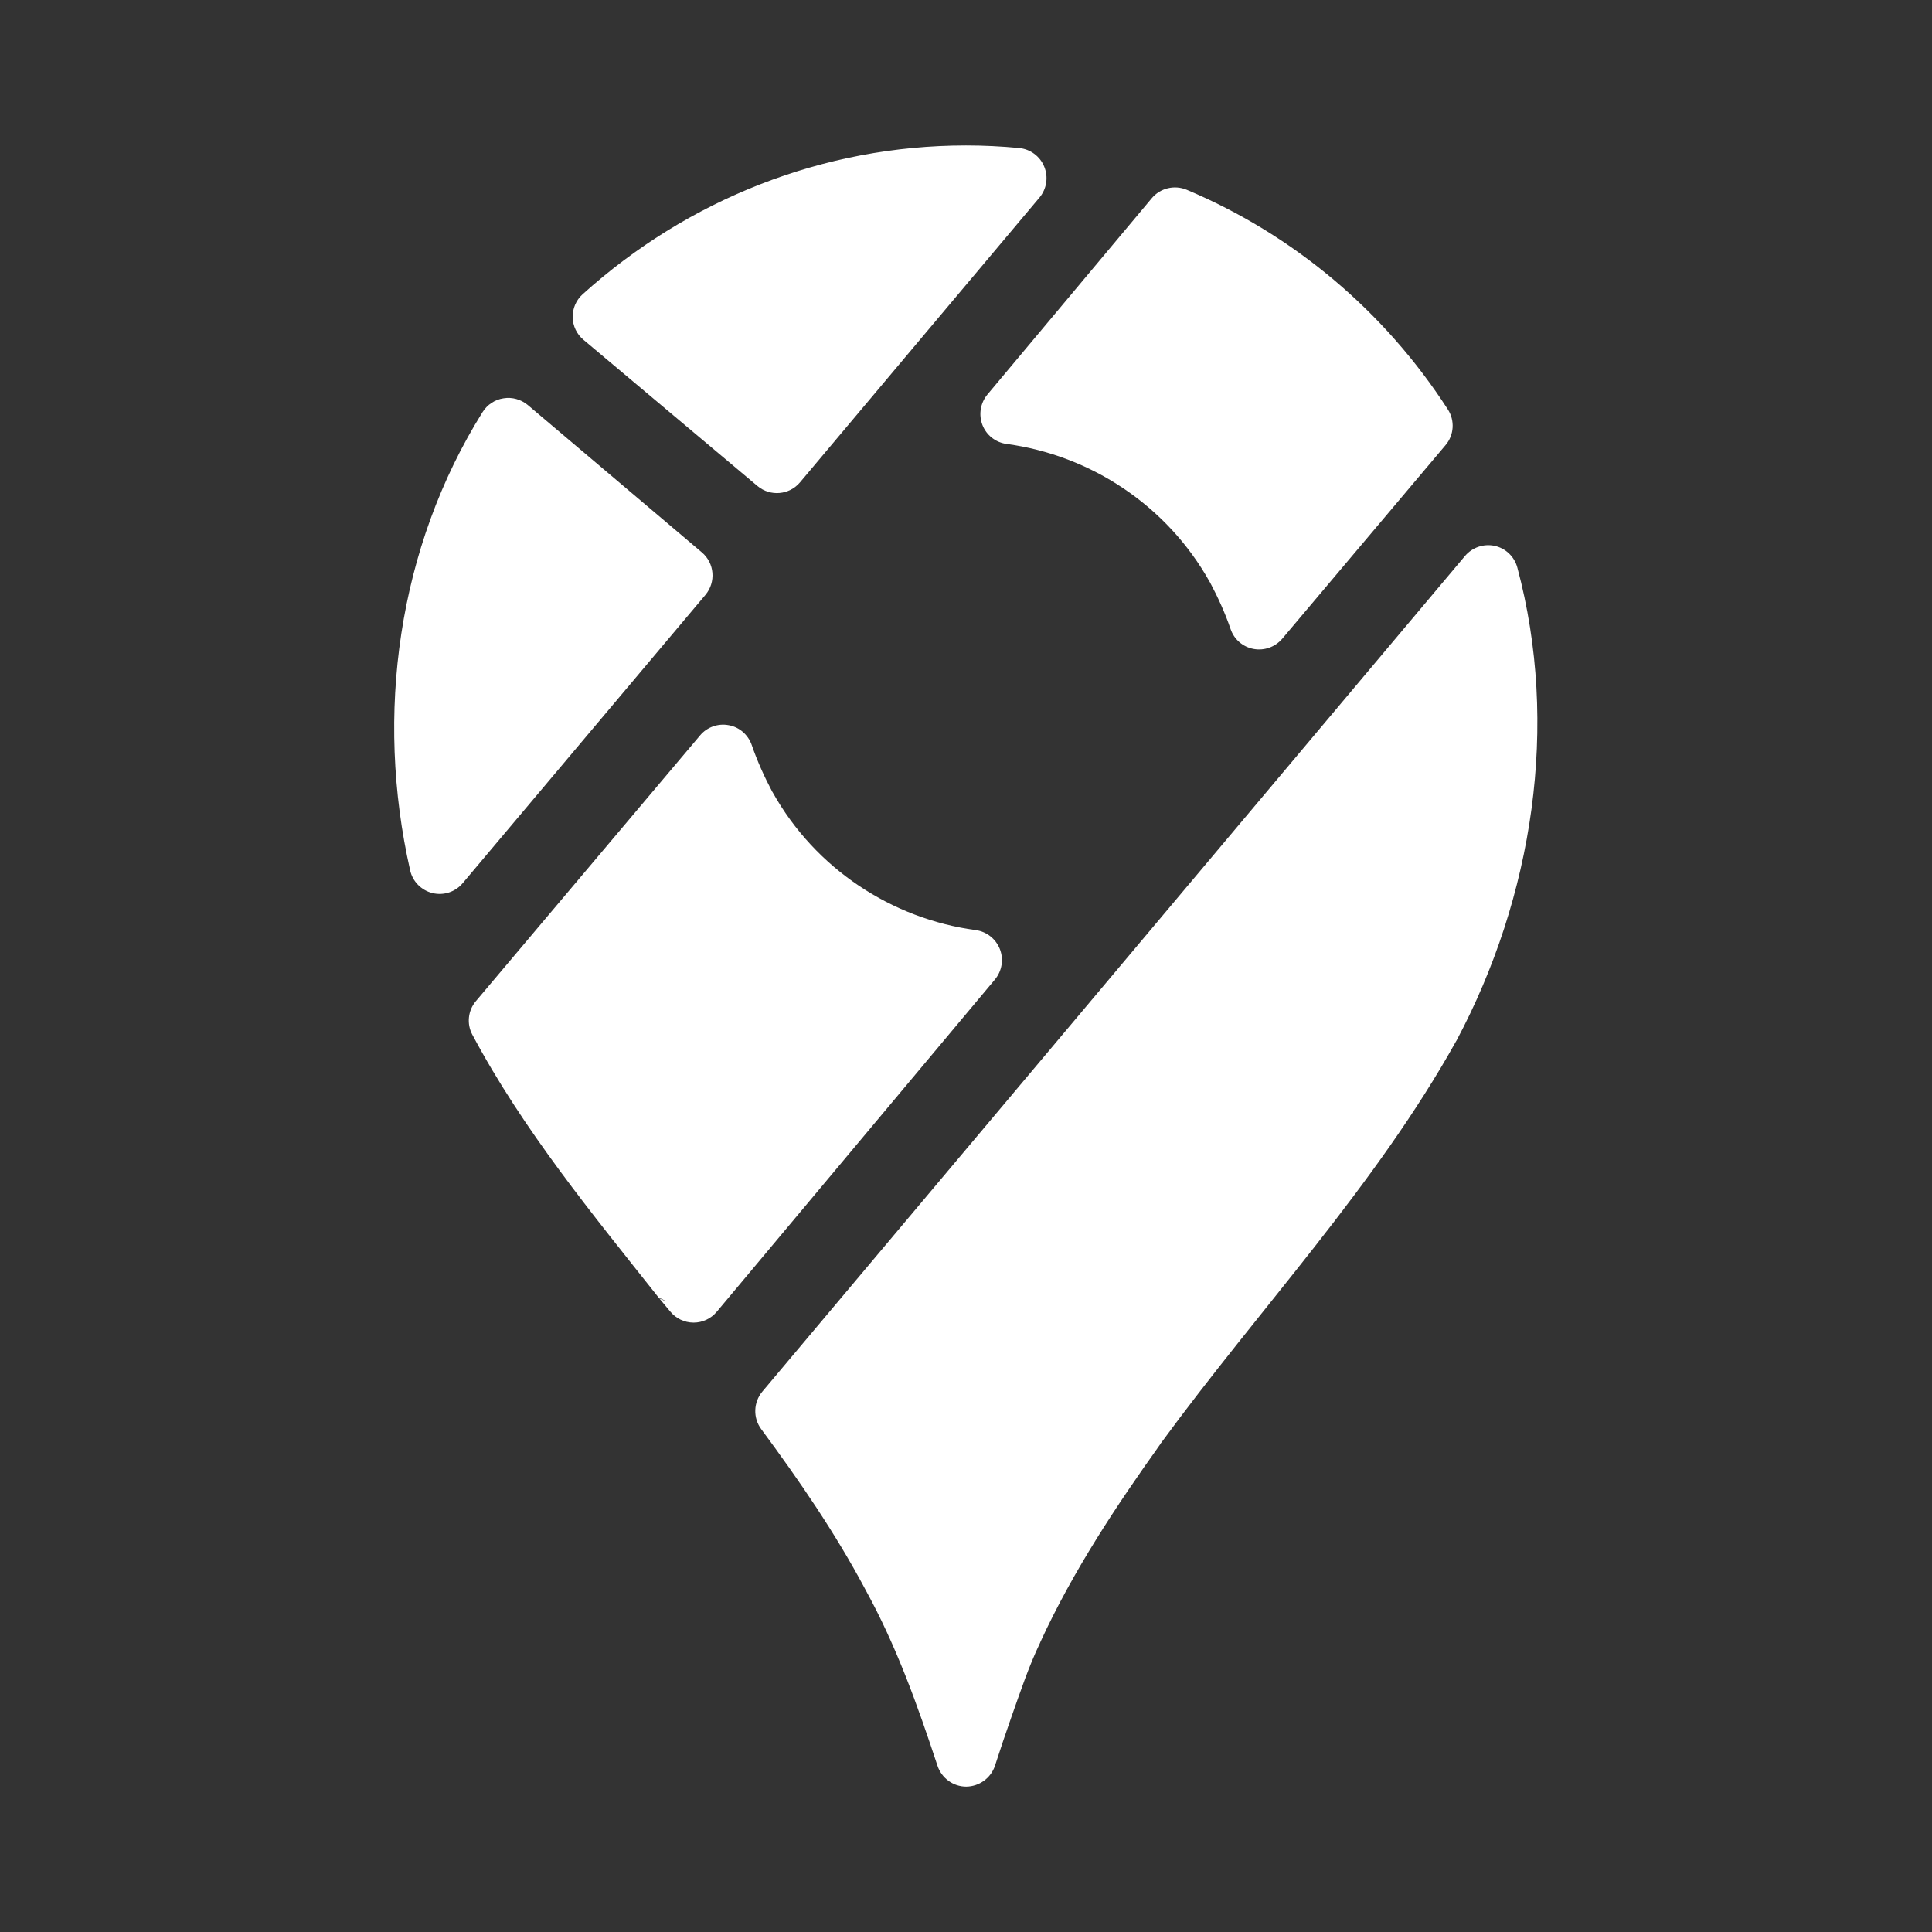 <svg clip-rule="evenodd" fill-rule="evenodd" stroke-linejoin="round" stroke-miterlimit="2" viewBox="0 0 24 24" xmlns="http://www.w3.org/2000/svg"><rect x="0" y="0" width="24" height="24" fill="#333333" stroke="none"/><path fill="rgb(255, 255, 255)" d="m14.421 17.93c-.547.765-1.093 1.586-1.499 2.472l-.002.006c-.143.298-.244.606-.354.915-.072.204-.14.407-.206.611-.051.154-.195.258-.357.26-.162 0-.306-.105-.357-.259-.251-.759-.51-1.488-.896-2.189l-.002-.004c-.372-.699-.822-1.354-1.292-1.989-.104-.14-.097-.333.014-.466l8.729-10.381c.09-.106.232-.155.369-.125.136.03.245.134.281.27.524 1.955.196 4.088-.756 5.876l-.004.006c-1.002 1.799-2.441 3.319-3.665 4.991l-.001.001s-.038.05-.004.007c-.098.131-.02.025 0 0 .001-.001.001-.002.002-.002zm.61-10.696c-.003-.004-.004-.006-.004-.006-.531-.951-1.483-1.573-2.522-1.713-.137-.018-.252-.109-.301-.236-.049-.128-.026-.272.062-.378l2.041-2.438c.105-.126.281-.169.434-.106 1.33.559 2.46 1.513 3.244 2.728.09.138.079.32-.029.446l-2.028 2.404c-.088.103-.224.151-.357.126s-.242-.12-.285-.249c-.067-.196-.155-.39-.255-.578.019.033.091.159 0 0zm-5.433 2.608c.531.951 1.482 1.572 2.522 1.712.136.018.251.109.301.237.049.128.026.271-.062.377l-3.455 4.127c-.071.085-.176.135-.288.135-.115 0-.222-.053-.292-.14l-.134-.161.066.03-.003-.006-.073-.036c-.823-1.039-1.681-2.078-2.312-3.263-.073-.135-.055-.301.044-.418l2.785-3.301c.086-.103.224-.152.357-.126.133.024.241.12.285.248.067.195.154.389.253.576l.006.009c-.14-.004 0 0 0 0zm-3.042-4.811 2.162 1.83c.159.134.178.37.045.529l-3.015 3.581c-.091.109-.237.157-.376.123-.138-.034-.246-.143-.277-.282-.439-1.936-.153-4.01.9-5.693.058-.092.152-.155.26-.171.108-.018.217.014.301.083zm.681-1.375c1.303-1.177 2.99-1.849 4.763-1.849.22 0 .441.011.661.032.139.014.259.103.311.232.053.129.03.277-.06.384l-2.974 3.537c-.133.158-.37.179-.529.045l-2.161-1.816c-.084-.07-.132-.172-.134-.28-.002-.109.043-.213.123-.285z" stroke-width="1.073"/></svg>